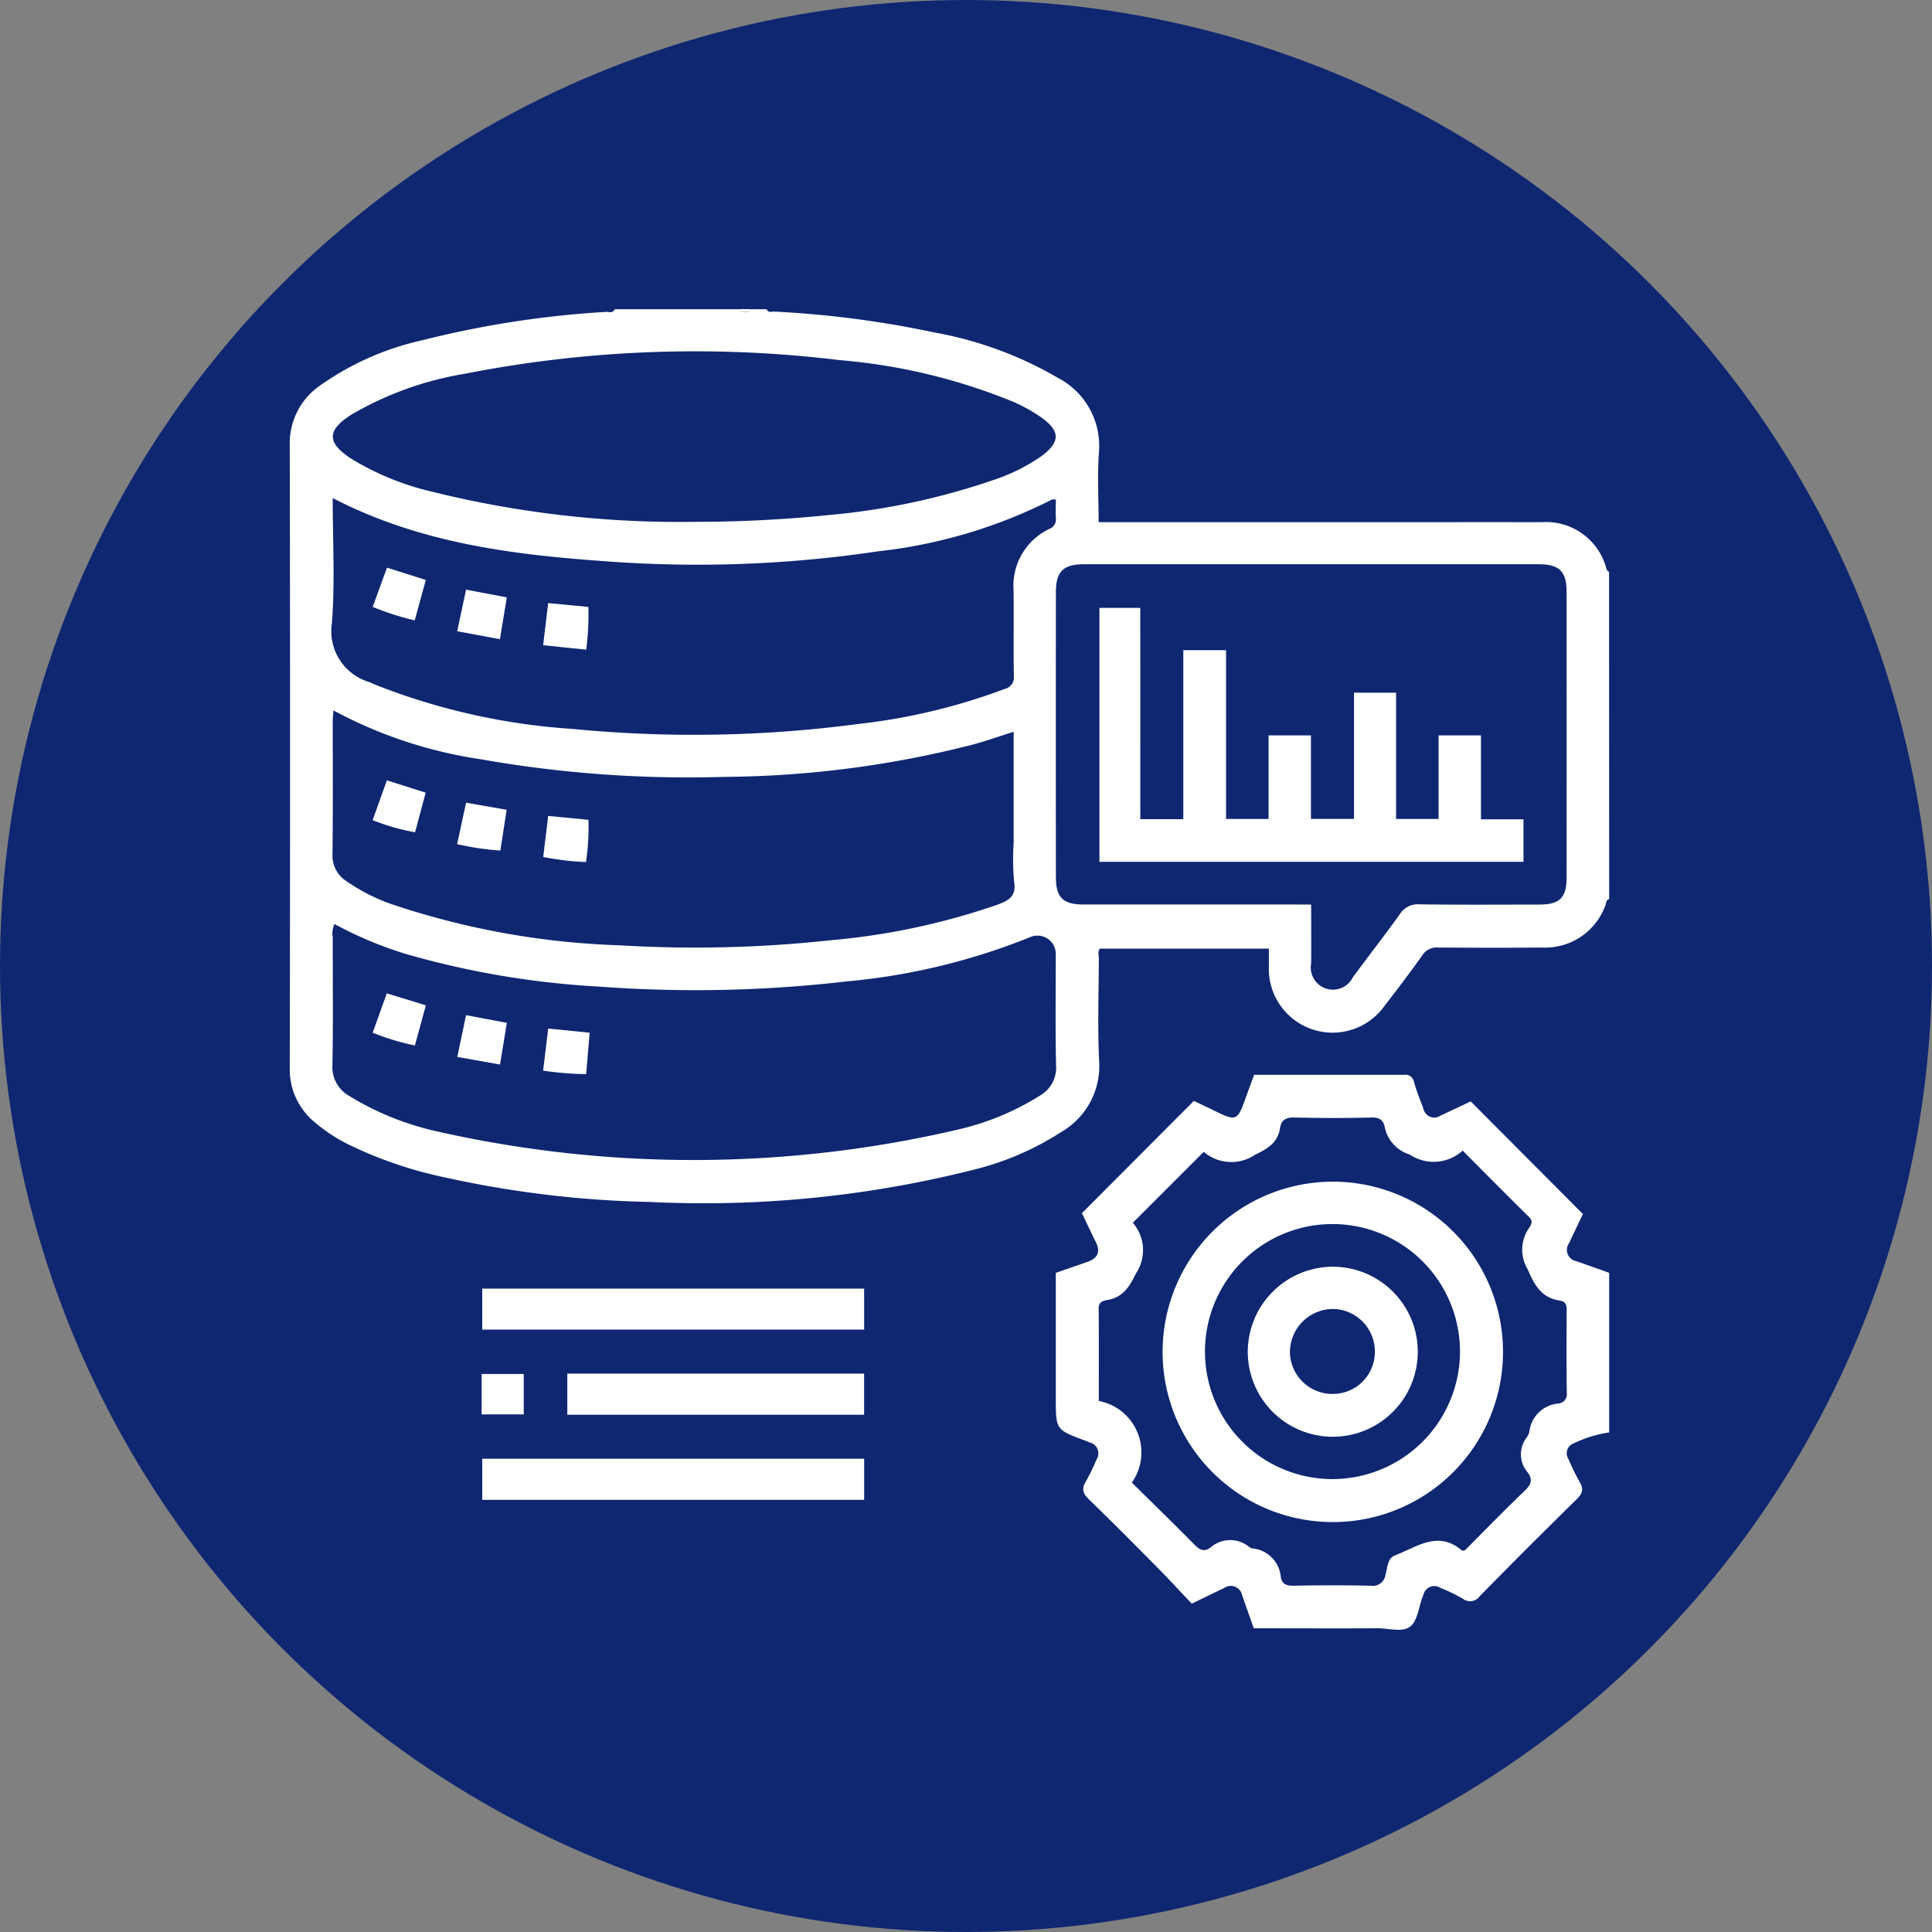 <svg xmlns="http://www.w3.org/2000/svg" width="100" height="100" viewBox="0 0 100 100">
  <rect x="0" y="0" width="100" height="100" fill="#808080" stroke="none"/>
  <g id="Grupo_215598" data-name="Grupo 215598" transform="translate(3936 7535)">
    <circle id="Elipse_16466" data-name="Elipse 16466" cx="50" cy="50" r="50" transform="translate(-3936 -7535)" fill="#0f2771"/>
    <g id="Grupo_215220" data-name="Grupo 215220" transform="translate(-4457.439 -7560.931)">
      <path id="Trazado_227200" data-name="Trazado 227200" d="M604.73,72.469c-.171.04-.148.2-.195.316a3.306,3.306,0,0,1-3.258,2.19c-1.8.019-3.6.014-5.4,0a.877.877,0,0,0-.823.409c-.629.886-1.287,1.753-1.954,2.613a3.3,3.3,0,0,1-5.984-2.057c0-.287,0-.573,0-.908H578.37c-.13.143-.054.352-.055.542-.007,1.755-.069,3.514.015,5.265a3.942,3.942,0,0,1-1.952,3.679,14.9,14.9,0,0,1-4.493,1.945,57.047,57.047,0,0,1-16.833,1.68,53.839,53.839,0,0,1-10.5-1.251,21.612,21.612,0,0,1-5.082-1.725,8.511,8.511,0,0,1-1.768-1.173,3.528,3.528,0,0,1-1.265-2.806q.03-16.1,0-32.194a3.627,3.627,0,0,1,1.474-3.042,14.688,14.688,0,0,1,5.424-2.419,50.952,50.952,0,0,1,9.458-1.458c.156-.011.366.094.461-.14h6.4c.223.167.445.23.667,0h.8c.08.21.264.116.4.124a52.384,52.384,0,0,1,8.3,1.084,19.523,19.523,0,0,1,6.386,2.351,3.968,3.968,0,0,1,2.112,3.854c-.085,1.184-.016,2.378-.016,3.611h14.931c2.664,0,5.329-.007,7.993,0a3.232,3.232,0,0,1,3.371,2.45c.017.05.082.084.125.127Zm-15.425.283c0,1.054.007,2.049,0,3.043a1.147,1.147,0,0,0,2.151.731c.8-1.093,1.638-2.157,2.425-3.258a1.1,1.1,0,0,1,1.033-.529c2.066.03,4.132.014,6.2.012,1.047,0,1.41-.349,1.411-1.387q.008-7.4,0-14.8c0-1.067-.375-1.427-1.456-1.427q-11.764,0-23.529,0c-1.068,0-1.448.379-1.448,1.444q-.006,7.366,0,14.731c0,1.079.362,1.435,1.44,1.436q5.5,0,11,0Zm-50.552,1.006a1.166,1.166,0,0,0-.09.694c-.006,2.2.024,4.4-.018,6.6a1.712,1.712,0,0,0,.863,1.6,14.783,14.783,0,0,0,4.469,1.821,60.226,60.226,0,0,0,27.23-.119,13.767,13.767,0,0,0,4.08-1.728,1.663,1.663,0,0,0,.815-1.549c-.046-1.931-.014-3.865-.017-5.8a.948.948,0,0,0-1.309-.847,33.338,33.338,0,0,1-9.529,2.3,67.614,67.614,0,0,1-12.836.265,44.852,44.852,0,0,1-9.948-1.682A20.072,20.072,0,0,1,538.753,73.759ZM538.66,51.71c0,2.21.122,4.349-.04,6.467a2.747,2.747,0,0,0,1.939,3.06c.122.052.243.107.366.159a33.731,33.731,0,0,0,10.151,2.264,64.836,64.836,0,0,0,14.829-.261,31.305,31.305,0,0,0,7.548-1.813.606.606,0,0,0,.462-.673c-.025-1.488.007-2.978-.015-4.466a3.248,3.248,0,0,1,1.848-3.137.52.52,0,0,0,.342-.558c-.018-.321,0-.645,0-.966-.116,0-.167-.015-.2,0a26.167,26.167,0,0,1-9,2.681,63.382,63.382,0,0,1-13.959.526C548.049,54.65,543.212,54.07,538.66,51.71Zm.035,10.991c-.015.244-.034.415-.034.587,0,2.287.016,4.575-.012,6.862a1.561,1.561,0,0,0,.73,1.394,9.6,9.6,0,0,0,2.3,1.177,41.092,41.092,0,0,0,11.87,2.14,64.73,64.73,0,0,0,10.908-.266,35.837,35.837,0,0,0,8.626-1.843c.6-.224.97-.447.846-1.2a12.317,12.317,0,0,1-.023-2V63.808c-.735.232-1.4.466-2.08.653a53.088,53.088,0,0,1-12.9,1.681,61.723,61.723,0,0,1-12.6-.911A23.219,23.219,0,0,1,538.695,62.7Zm18.74-9.76a68.339,68.339,0,0,0,6.892-.35,36.169,36.169,0,0,0,8.688-1.868,9.685,9.685,0,0,0,2.252-1.128c1.09-.774,1.089-1.371-.031-2.126a8.534,8.534,0,0,0-1.336-.735,30.268,30.268,0,0,0-9.013-2.164,61.661,61.661,0,0,0-19.353.7,17.211,17.211,0,0,0-5.907,2.122c-1.277.817-1.275,1.444-.026,2.27a14.188,14.188,0,0,0,4.225,1.725A53.136,53.136,0,0,0,557.435,52.941Z" fill="#fff"/>
      <path id="Trazado_227201" data-name="Trazado 227201" d="M607.052,102.394a6.488,6.488,0,0,0-1.875.583.543.543,0,0,0-.235.792,12.339,12.339,0,0,0,.583,1.193c.234.38.13.606-.166.9q-2.52,2.476-5,5a.616.616,0,0,1-.9.128,9.239,9.239,0,0,0-1.135-.548.586.586,0,0,0-.891.366c-.015.042-.033.082-.048.124-.195.516-.251,1.2-.621,1.5-.406.331-1.108.1-1.681.1-2.132.012-4.265,0-6.427,0l-.6-1.7a.6.6,0,0,0-.938-.382c-.52.247-1.037.5-1.671.806-.574-.6-1.157-1.238-1.763-1.851-1.172-1.185-2.345-2.369-3.543-3.527-.318-.308-.422-.553-.174-.951a10.393,10.393,0,0,0,.551-1.135.579.579,0,0,0-.37-.883c-.061-.025-.12-.057-.182-.079-1.557-.569-1.557-.568-1.557-2.2V94.137c.562-.2,1.105-.382,1.646-.573.514-.182.682-.508.427-1.02s-.494-1.031-.72-1.5l5.794-5.81c.391.187.808.384,1.223.587.921.446,1.049.395,1.389-.553.163-.457.333-.912.506-1.384,2.6,0,5.178,0,7.754,0a.452.452,0,0,1,.521.375c.135.468.317.921.489,1.377a.572.572,0,0,0,.881.363c.538-.252,1.075-.506,1.566-.739l5.807,5.83c-.21.44-.467.975-.719,1.512a.593.593,0,0,0,.388.93c.565.2,1.128.4,1.691.6ZM582.395,91.542a2.165,2.165,0,0,1,.164,2.621c-.349.712-.677,1.237-1.479,1.376-.235.041-.457.1-.453.452.017,1.576.008,3.151.008,4.774a2.711,2.711,0,0,1,1.71,4.226c1.1,1.086,2.184,2.137,3.242,3.213.275.281.507.392.842.137a1.542,1.542,0,0,1,1.992-.019.451.451,0,0,0,.182.077,1.623,1.623,0,0,1,1.45,1.466c.059.381.288.47.66.463,1.333-.025,2.667-.028,4,0a.653.653,0,0,0,.753-.538c.116-.362.09-.877.5-1.032,1.119-.424,2.229-1.318,3.465-.25.022.019.082-.006.154-.012,1.02-1.022,2.041-2.075,3.1-3.088.333-.317.421-.572.145-.949a1.423,1.423,0,0,1-.039-1.813.753.753,0,0,0,.13-.3A1.65,1.65,0,0,1,604.4,100.9a.477.477,0,0,0,.459-.531c-.024-1.444-.014-2.889-.007-4.334,0-.263-.083-.426-.354-.466-.95-.139-1.308-.788-1.664-1.617a1.962,1.962,0,0,1,.064-2.132c.117-.165.239-.352,0-.583-1.138-1.117-2.257-2.252-3.43-3.43a2.233,2.233,0,0,1-2.749.2,1.866,1.866,0,0,1-1.279-1.4c-.073-.373-.268-.522-.683-.512q-2,.048-4,0c-.436-.01-.674.122-.74.538-.121.761-.62,1.063-1.292,1.388a2.2,2.2,0,0,1-2.659-.149Z" transform="translate(-2.322 -2.321)" fill="#fff"/>
      <path id="Trazado_227202" data-name="Trazado 227202" d="M561.684,41.932c-.222.23-.444.167-.667,0Z" transform="translate(-1.36)" fill="#fff"/>
      <path id="Trazado_227203" data-name="Trazado 227203" d="M566.75,95.6V97.72H546.982V95.6Z" transform="translate(-0.583 -2.969)" fill="#fff"/>
      <path id="Trazado_227204" data-name="Trazado 227204" d="M566.751,104.919v2.129H546.983v-2.129Z" transform="translate(-0.583 -3.485)" fill="#fff"/>
      <path id="Trazado_227205" data-name="Trazado 227205" d="M567.007,100.256v2.129H551.644v-2.129Z" transform="translate(-0.841 -3.227)" fill="#fff"/>
      <path id="Trazado_227206" data-name="Trazado 227206" d="M546.95,102.368v-2.092h2.18v2.092Z" transform="translate(-0.582 -3.228)" fill="#fff"/>
      <path id="Trazado_227207" data-name="Trazado 227207" d="M582.917,69.237h2.225V60.489h2.213v8.737h2.2V64.9h2.193v4.324h2.229V62.69h2.178v6.536h2.2V64.9h2.194v4.344h2.2v2.2H580.8V58.3h2.114Z" transform="translate(-2.455 -0.906)" fill="#fff"/>
      <path id="Trazado_227208" data-name="Trazado 227208" d="M548.181,81.014l-.353,2.158-2.212-.395.453-2.16Z" transform="translate(-0.508 -2.14)" fill="#fff"/>
      <path id="Trazado_227209" data-name="Trazado 227209" d="M543.733,80.04l-.568,2.078a12.345,12.345,0,0,1-2.184-.661l.729-2.035Z" transform="translate(-0.251 -2.074)" fill="#fff"/>
      <path id="Trazado_227210" data-name="Trazado 227210" d="M552.727,81.565l-.18,2.144a16.371,16.371,0,0,1-2.228-.181l.263-2.177Z" transform="translate(-0.768 -2.181)" fill="#fff"/>
      <path id="Trazado_227211" data-name="Trazado 227211" d="M547.824,59.866l-2.212-.412.458-2.153,2.109.4Z" transform="translate(-0.508 -0.85)" fill="#fff"/>
      <path id="Trazado_227212" data-name="Trazado 227212" d="M552.549,60.449l-2.229-.232.26-2.18,2.082.2A14.215,14.215,0,0,1,552.549,60.449Z" transform="translate(-0.768 -0.891)" fill="#fff"/>
      <path id="Trazado_227213" data-name="Trazado 227213" d="M540.98,58.128l.74-2.031,2.01.636-.574,2.093A14.318,14.318,0,0,1,540.98,58.128Z" transform="translate(-0.251 -0.784)" fill="#fff"/>
      <path id="Trazado_227214" data-name="Trazado 227214" d="M540.977,69.811l.738-2.061,2.007.638-.548,2.052A11.574,11.574,0,0,1,540.977,69.811Z" transform="translate(-0.251 -1.429)" fill="#fff"/>
      <path id="Trazado_227215" data-name="Trazado 227215" d="M550.58,69.7l2.087.2a12.582,12.582,0,0,1-.129,2.188,13.972,13.972,0,0,1-2.214-.266Z" transform="translate(-0.768 -1.536)" fill="#fff"/>
      <path id="Trazado_227216" data-name="Trazado 227216" d="M545.606,71.119l.464-2.145,2.1.368-.326,2.109A14.1,14.1,0,0,1,545.606,71.119Z" transform="translate(-0.507 -1.496)" fill="#fff"/>
      <path id="Trazado_227217" data-name="Trazado 227217" d="M593.045,89.739a8.81,8.81,0,1,1-8.784,8.814A8.816,8.816,0,0,1,593.045,89.739Zm6.609,8.805a6.6,6.6,0,1,0-6.6,6.589A6.609,6.609,0,0,0,599.654,98.544Z" transform="translate(-2.646 -2.645)" fill="#fff"/>
      <path id="Trazado_227218" data-name="Trazado 227218" d="M593.294,94.4a4.4,4.4,0,1,1-4.367,4.417A4.414,4.414,0,0,1,593.294,94.4Zm.012,6.583a2.172,2.172,0,0,0,2.2-2.181,2.2,2.2,0,0,0-2.18-2.216,2.24,2.24,0,0,0-2.217,2.2A2.2,2.2,0,0,0,593.307,100.985Z" transform="translate(-2.904 -2.903)" fill="#fff"/>
    </g>
  </g>
</svg>
